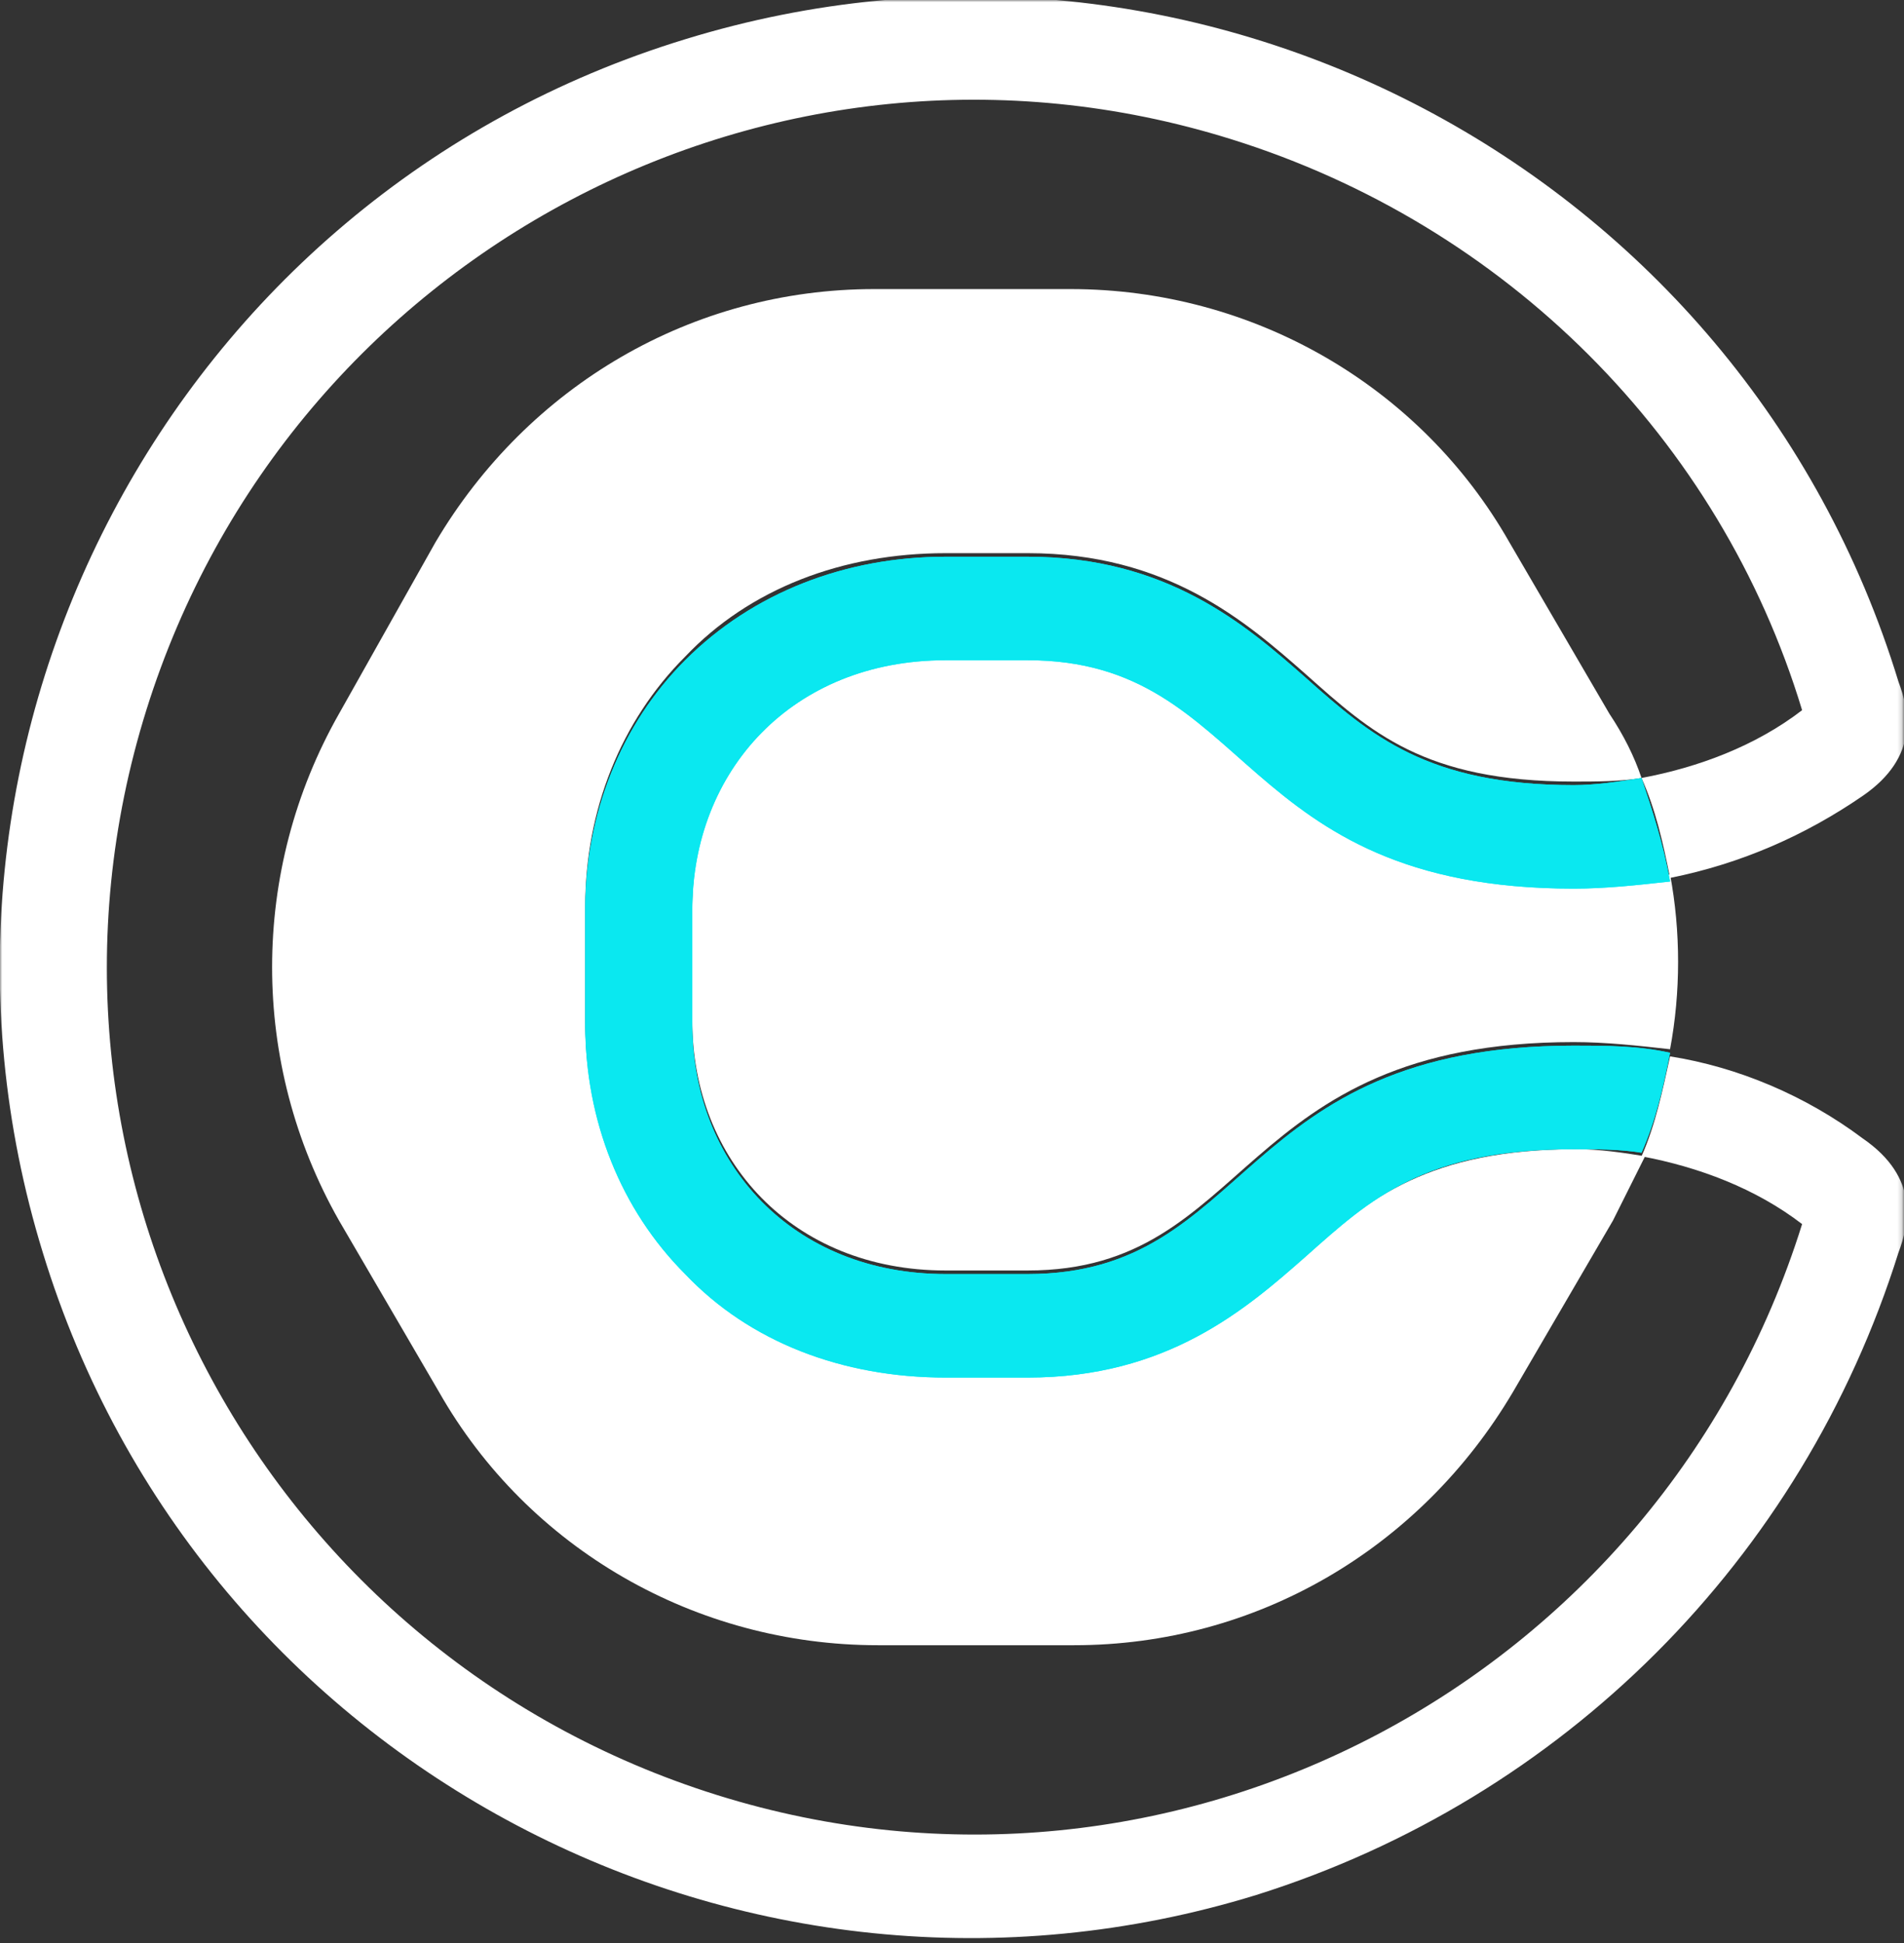 <svg width="441" height="450" viewBox="0 0 441 450" fill="none" xmlns="http://www.w3.org/2000/svg">
<rect x="0" y="0" width="441" height="450" fill="#333333" stroke="none"/>
<mask id="mask0_12_12" style="mask-type:luminance" maskUnits="userSpaceOnUse" x="0" y="0" width="441" height="450">
<path d="M440.816 0H0V450H440.816V0Z" fill="white"/>
</mask>
<g mask="url(#mask0_12_12)">
<path d="M302.511 290.112C288.46 302.51 270.276 318.214 238.041 318.214H219.031C195.888 318.214 174.398 309.949 158.694 294.245C143.817 279.367 135.551 258.704 135.551 236.388V209.939C135.551 187.622 143.817 166.959 158.694 152.081C173.572 136.377 195.062 128.112 219.031 128.112H238.041C270.276 128.112 288.46 143.816 302.511 156.214C317.388 169.439 329.786 181.01 364.5 181.01C369.46 181.01 375.245 181.01 380.205 180.183C378.551 175.224 376.072 170.265 372.766 165.306L349.623 125.632C328.96 89.265 290.113 66.949 247.96 66.949H202.5C160.347 66.949 122.327 89.265 100.837 125.632L78.521 165.306C57.858 201.673 57.858 246.306 78.521 282.673L101.664 322.347C122.327 358.714 161.174 381.03 203.327 381.03H248.786C290.939 381.03 328.96 358.714 350.449 322.347L373.592 282.673C376.072 277.714 378.551 272.755 381.031 267.796C376.072 266.969 370.286 266.143 365.327 266.143C330.613 266.143 317.388 277.714 302.511 290.112Z" fill="white"/>
<path d="M238.041 152.082H219.031C183.49 152.082 160.347 177.704 160.347 209.939V236.388C160.347 268.622 183.49 294.245 219.031 294.245H238.041C290.112 294.245 285.98 241.347 364.5 241.347C371.939 241.347 379.378 242.173 386.817 243C389.296 229.775 389.296 215.724 386.817 202.5C379.378 204.153 371.939 204.153 364.5 204.153C285.98 204.979 290.112 152.082 238.041 152.082Z" fill="white"/>
<path d="M431.449 263.663C418.225 253.745 402.521 247.132 386.817 244.653C385.164 252.092 383.511 260.357 380.204 267.796C393.429 270.275 406.653 275.234 417.398 283.5C384.337 389.296 271.929 448.806 166.133 415.745C60.337 382.684 0.827 270.275 33.888 164.479C66.949 58.683 179.358 -0.827 285.153 32.234C348.796 52.071 398.388 101.663 417.398 164.479C406.653 172.745 393.429 177.704 380.204 180.183C383.511 187.622 385.164 195.061 386.817 203.326C403.347 200.02 418.225 193.408 431.449 184.316C444.674 175.224 442.194 164.479 439.715 157.867C403.347 38.847 276.888 -27.276 158.694 9.092C39.674 45.459 -26.449 171.918 9.919 290.112C46.286 409.133 172.745 475.255 290.939 438.888C362.021 416.571 417.398 361.194 439.715 290.112C442.194 283.5 444.674 272.755 431.449 263.663Z" fill="white"/>
<path d="M380.204 180.183C375.245 181.01 369.459 181.836 364.5 181.836C330.612 181.836 317.388 170.265 302.51 157.041C288.459 144.643 270.276 128.938 238.041 128.938H219.031C195.888 128.938 174.398 137.204 158.694 152.908C143.817 167.785 135.551 188.449 135.551 210.765V237.214C135.551 259.53 143.817 280.194 158.694 295.071C173.572 310.775 195.061 319.041 219.031 319.041H238.041C270.276 319.041 288.459 303.336 302.51 290.938C317.388 277.714 329.786 266.143 364.5 266.143C369.459 266.143 375.245 266.143 380.204 266.969C383.51 259.53 385.163 252.092 386.817 243.826C379.378 242.173 371.939 242.173 364.5 242.173C285.98 242.173 290.112 295.071 238.041 295.071H219.031C183.49 295.071 160.347 269.449 160.347 237.214V210.765C160.347 178.53 183.49 152.908 219.031 152.908H238.041C290.112 152.908 285.98 205.806 364.5 205.806C371.939 205.806 379.378 204.979 386.817 204.153C385.163 195.061 382.684 187.622 380.204 180.183Z" fill="#0AE8F0"/>
<path d="M380.204 180.183C375.245 181.01 369.459 181.836 364.5 181.836C330.612 181.836 317.388 170.265 302.51 157.041C288.459 144.643 270.276 128.938 238.041 128.938H219.031C195.888 128.938 174.398 137.204 158.694 152.908C143.817 167.785 135.551 188.449 135.551 210.765V237.214C135.551 259.53 143.817 280.194 158.694 295.071C173.572 310.775 195.061 319.041 219.031 319.041H238.041C270.276 319.041 288.459 303.336 302.51 290.938C317.388 277.714 329.786 266.143 364.5 266.143C369.459 266.143 375.245 266.143 380.204 266.969C383.51 259.53 385.163 252.092 386.817 243.826C379.378 242.173 371.939 242.173 364.5 242.173C285.98 242.173 290.112 295.071 238.041 295.071H219.031C183.49 295.071 160.347 269.449 160.347 237.214V210.765C160.347 178.53 183.49 152.908 219.031 152.908H238.041C290.112 152.908 285.98 205.806 364.5 205.806C371.939 205.806 379.378 204.979 386.817 204.153C385.163 195.061 382.684 187.622 380.204 180.183Z" fill="#0AE8F0"/>
</g>
</svg>
